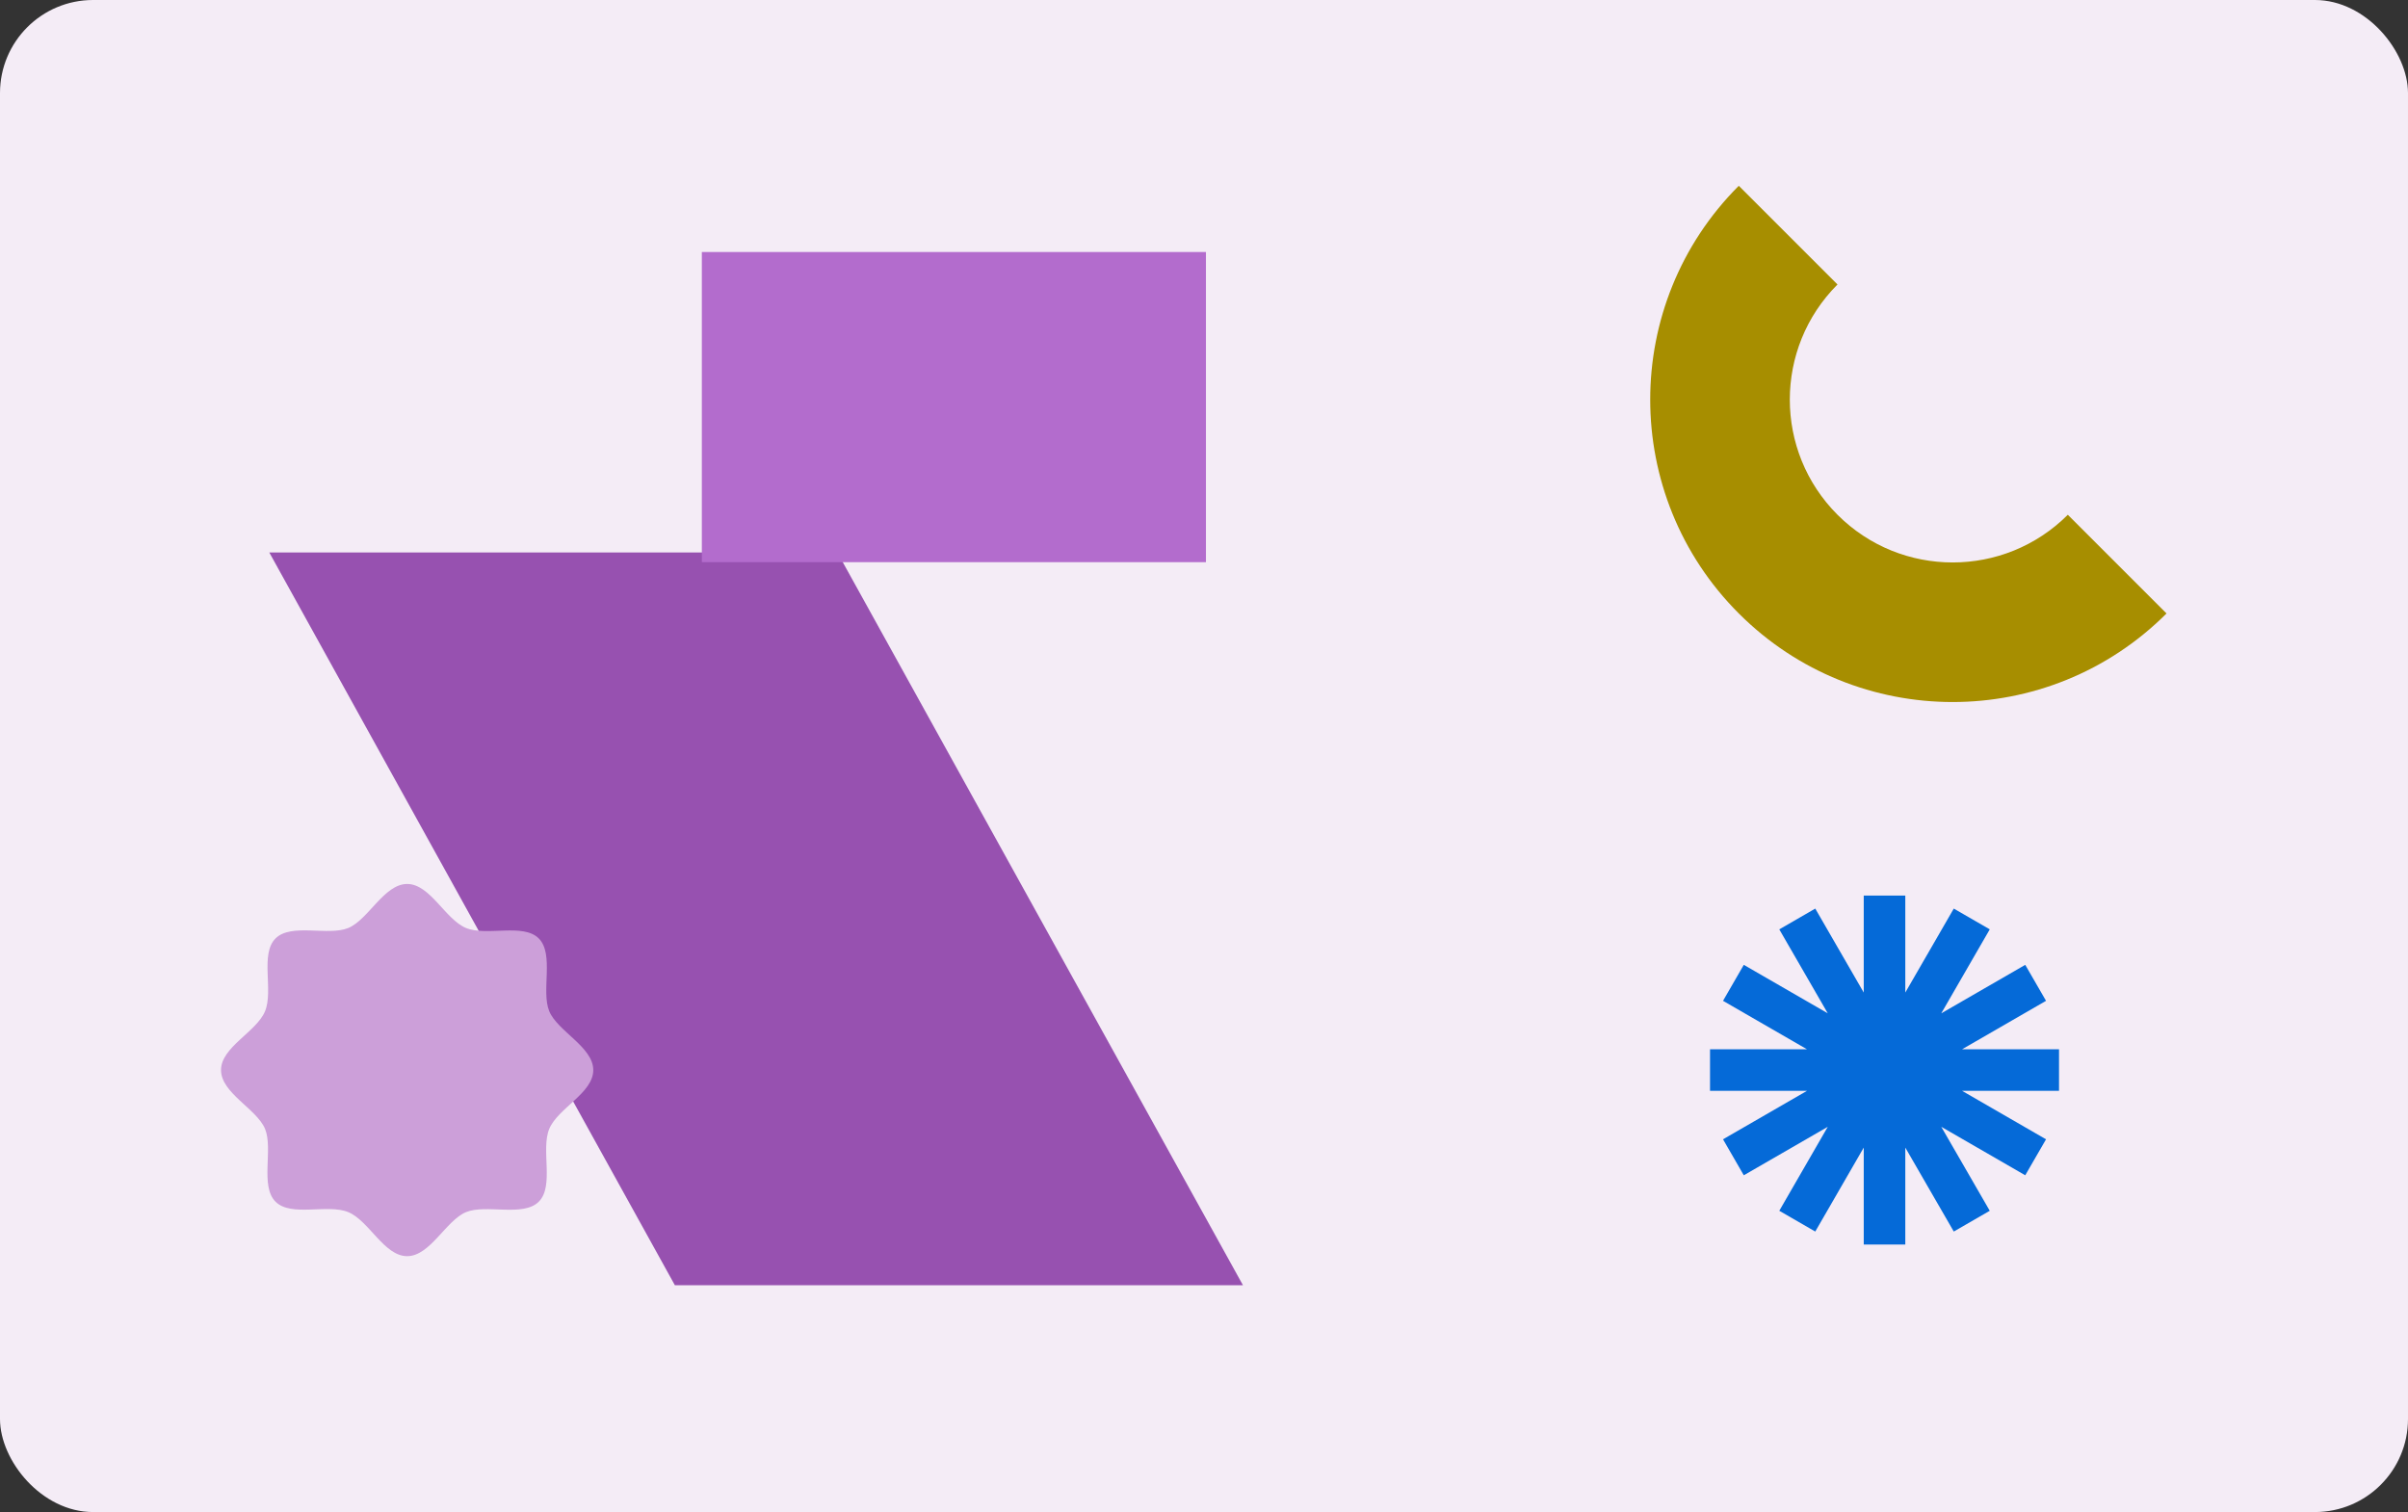 <svg width="414" height="260" viewBox="0 0 414 260" fill="none" xmlns="http://www.w3.org/2000/svg">
<rect x="0" y="0" width="414" height="260" fill="#333333" stroke="none"/>
<rect width="414" height="260" rx="16" fill="#F4ECF6"/>
<g style="mix-blend-mode:multiply">
<path d="M143.971 95L46.3 95L116.03 221L213.7 221L143.971 95Z" fill="#9751B0"/>
</g>
<g style="mix-blend-mode:multiply">
<rect x="120.667" y="43.333" width="86.667" height="53.333" fill="#B36CCD"/>
</g>
<g style="mix-blend-mode:multiply">
<path fill-rule="evenodd" clip-rule="evenodd" d="M315.917 88.515C326.851 99.45 344.58 99.45 355.515 88.515L372.485 105.485C352.178 125.793 319.254 125.793 298.946 105.485C278.639 85.178 278.639 52.254 298.946 31.946L315.917 48.917C304.982 59.852 304.982 77.58 315.917 88.515Z" fill="#A78E00"/>
</g>
<g style="mix-blend-mode:multiply">
<path fill-rule="evenodd" clip-rule="evenodd" d="M296.234 195.907L310.672 187.571H294L294 180.428H310.672L296.234 172.092L299.805 165.907L314.241 174.241L305.907 159.806L312.093 156.234L320.429 170.673V154H327.572V170.67L335.907 156.233L342.093 159.804L333.757 174.243L348.195 165.907L351.767 172.093L337.329 180.428H354V187.571H337.329L351.767 195.907L348.195 202.092L333.756 193.756L342.093 208.196L335.907 211.767L327.572 197.33V214H320.429V197.328L312.093 211.766L305.907 208.195L314.242 193.758L299.805 202.093L296.234 195.907Z" fill="#056AD8"/>
</g>
<g style="mix-blend-mode:multiply">
<path d="M38 184C38 187.961 44.14 190.669 45.569 194.119C46.997 197.57 44.678 203.942 47.368 206.632C50.058 209.322 56.31 206.957 59.881 208.431C63.452 209.906 66.039 216 70 216C73.961 216 76.669 209.86 80.119 208.431C83.57 207.003 89.942 209.322 92.632 206.632C95.322 203.942 92.957 197.69 94.431 194.119C95.906 190.548 102 187.961 102 184C102 180.039 95.86 177.331 94.431 173.881C93.003 170.43 95.322 164.058 92.632 161.368C89.942 158.678 83.69 161.043 80.119 159.569C76.548 158.094 73.961 152 70 152C66.039 152 63.331 158.14 59.881 159.569C56.43 160.997 50.058 158.678 47.368 161.368C44.678 164.058 47.044 170.31 45.569 173.881C44.094 177.452 38 180.039 38 184Z" fill="#CC9FD9"/>
</g>
</svg>
